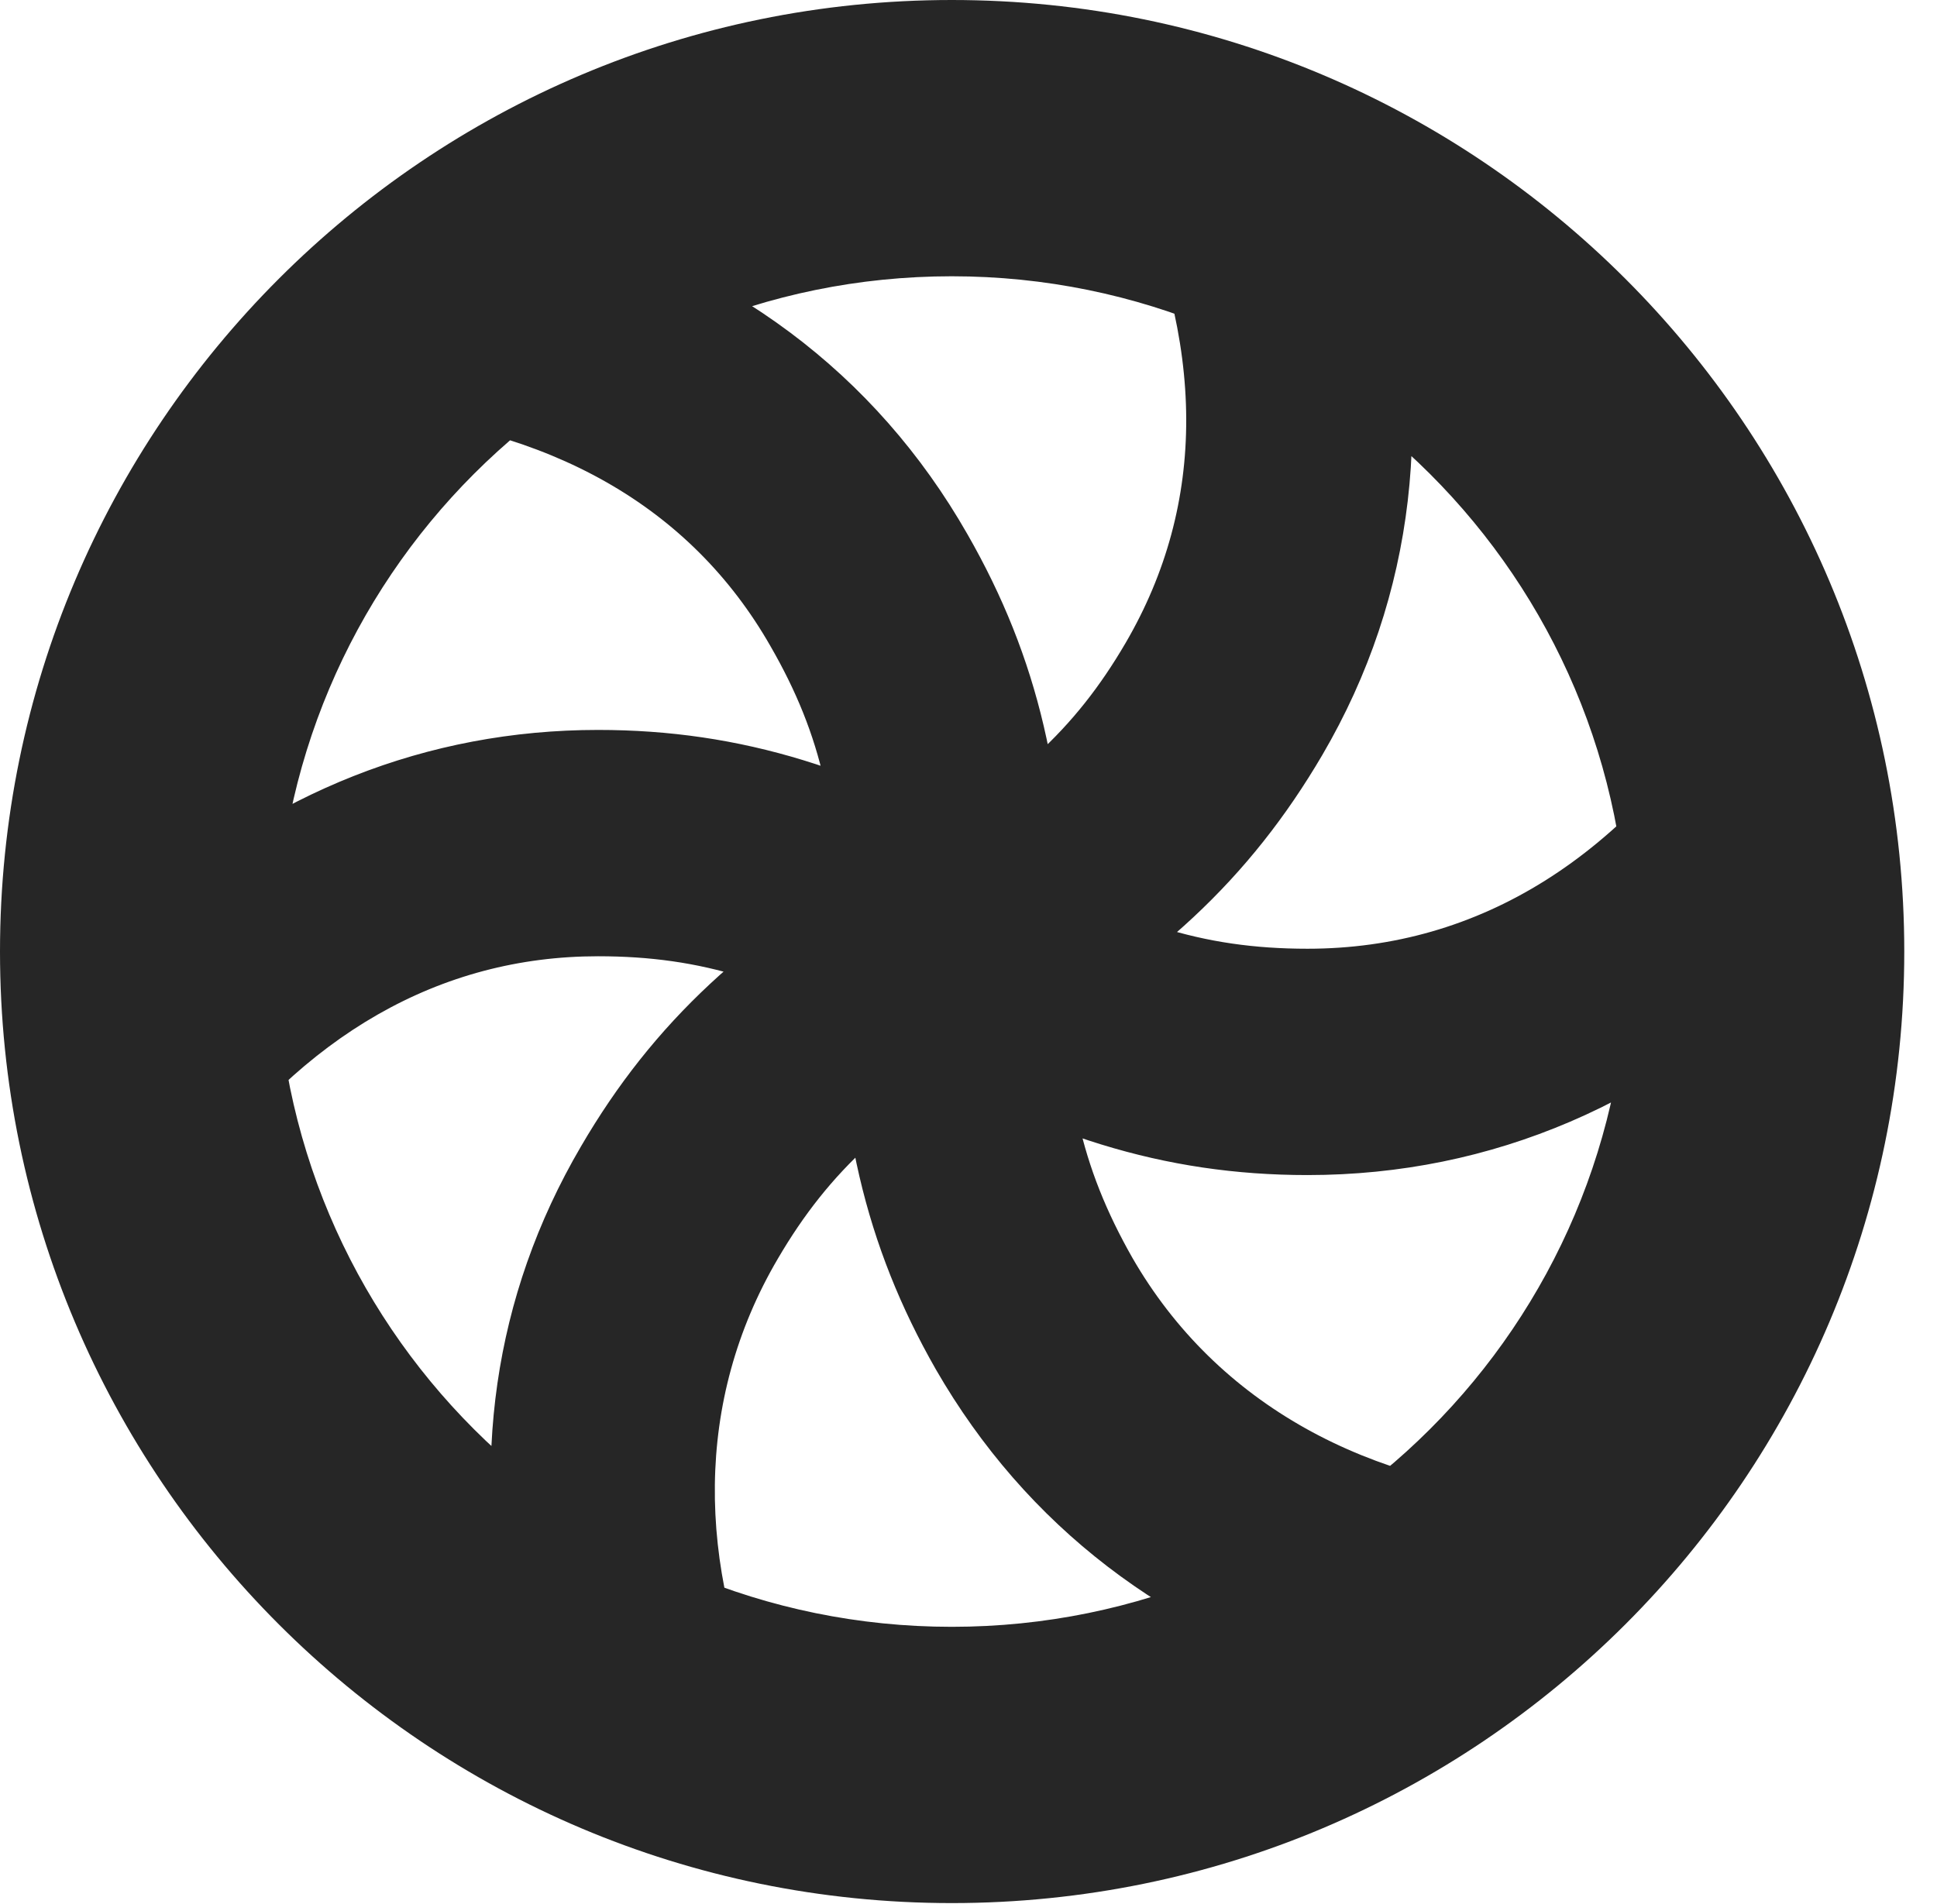 <?xml version="1.0" encoding="UTF-8"?>
<!--Generator: Apple Native CoreSVG 326-->
<!DOCTYPE svg PUBLIC "-//W3C//DTD SVG 1.1//EN" "http://www.w3.org/Graphics/SVG/1.1/DTD/svg11.dtd">
<svg version="1.1" xmlns="http://www.w3.org/2000/svg" xmlns:xlink="http://www.w3.org/1999/xlink"
       viewBox="0 0 21.365 21.006">
       <g>
              <rect height="21.006" opacity="0" width="21.365" x="0" y="0" />
              <path d="M6.597 10.55C7.736 10.55 8.633 10.828 9.859 11.567C11.451 12.528 12.842 12.964 14.421 12.964C16.464 12.964 18.306 12.161 19.815 10.665L19.159 7.485C17.94 9.454 16.317 10.467 14.421 10.467C13.259 10.467 12.355 10.175 11.138 9.438C9.556 8.485 8.17 8.053 6.597 8.053C4.706 8.053 2.985 8.747 1.544 10.037L2.158 13.085C3.338 11.42 4.854 10.55 6.597 10.55ZM8.499 7.13C9.065 8.113 9.267 9.008 9.248 10.471C9.211 12.339 9.544 13.746 10.323 15.109C11.319 16.837 12.869 18.017 14.844 18.592L17.126 16.513C15.104 16.395 13.423 15.498 12.489 13.875C11.919 12.871 11.716 11.963 11.745 10.513C11.78 8.645 11.449 7.254 10.672 5.896C9.65 4.105 8.032 2.915 5.975 2.371L3.943 4.539C6.061 4.704 7.619 5.587 8.499 7.13ZM12.415 7.094C11.857 8.049 11.184 8.671 9.884 9.398C8.253 10.315 7.206 11.278 6.407 12.65C5.439 14.304 5.186 16.157 5.61 18.067L8.467 18.988C7.686 17.27 7.658 15.455 8.58 13.886C9.15 12.912 9.839 12.286 11.12 11.571C12.749 10.656 13.785 9.695 14.586 8.328C15.614 6.57 15.837 4.557 15.28 2.499L12.396 1.852C13.307 3.785 13.313 5.555 12.415 7.094ZM10.498 20.996C16.302 20.996 21.004 16.295 21.004 10.498C21.004 4.702 16.302 0 10.498 0C4.702 0 0 4.702 0 10.498C0 16.295 4.702 20.996 10.498 20.996ZM10.498 17.948C6.378 17.948 3.048 14.618 3.048 10.498C3.048 6.378 6.378 3.048 10.498 3.048C14.618 3.048 17.956 6.378 17.956 10.498C17.956 14.618 14.618 17.948 10.498 17.948Z"
                     fill="currentColor" fill-opacity="0.85" />
       </g>
</svg>